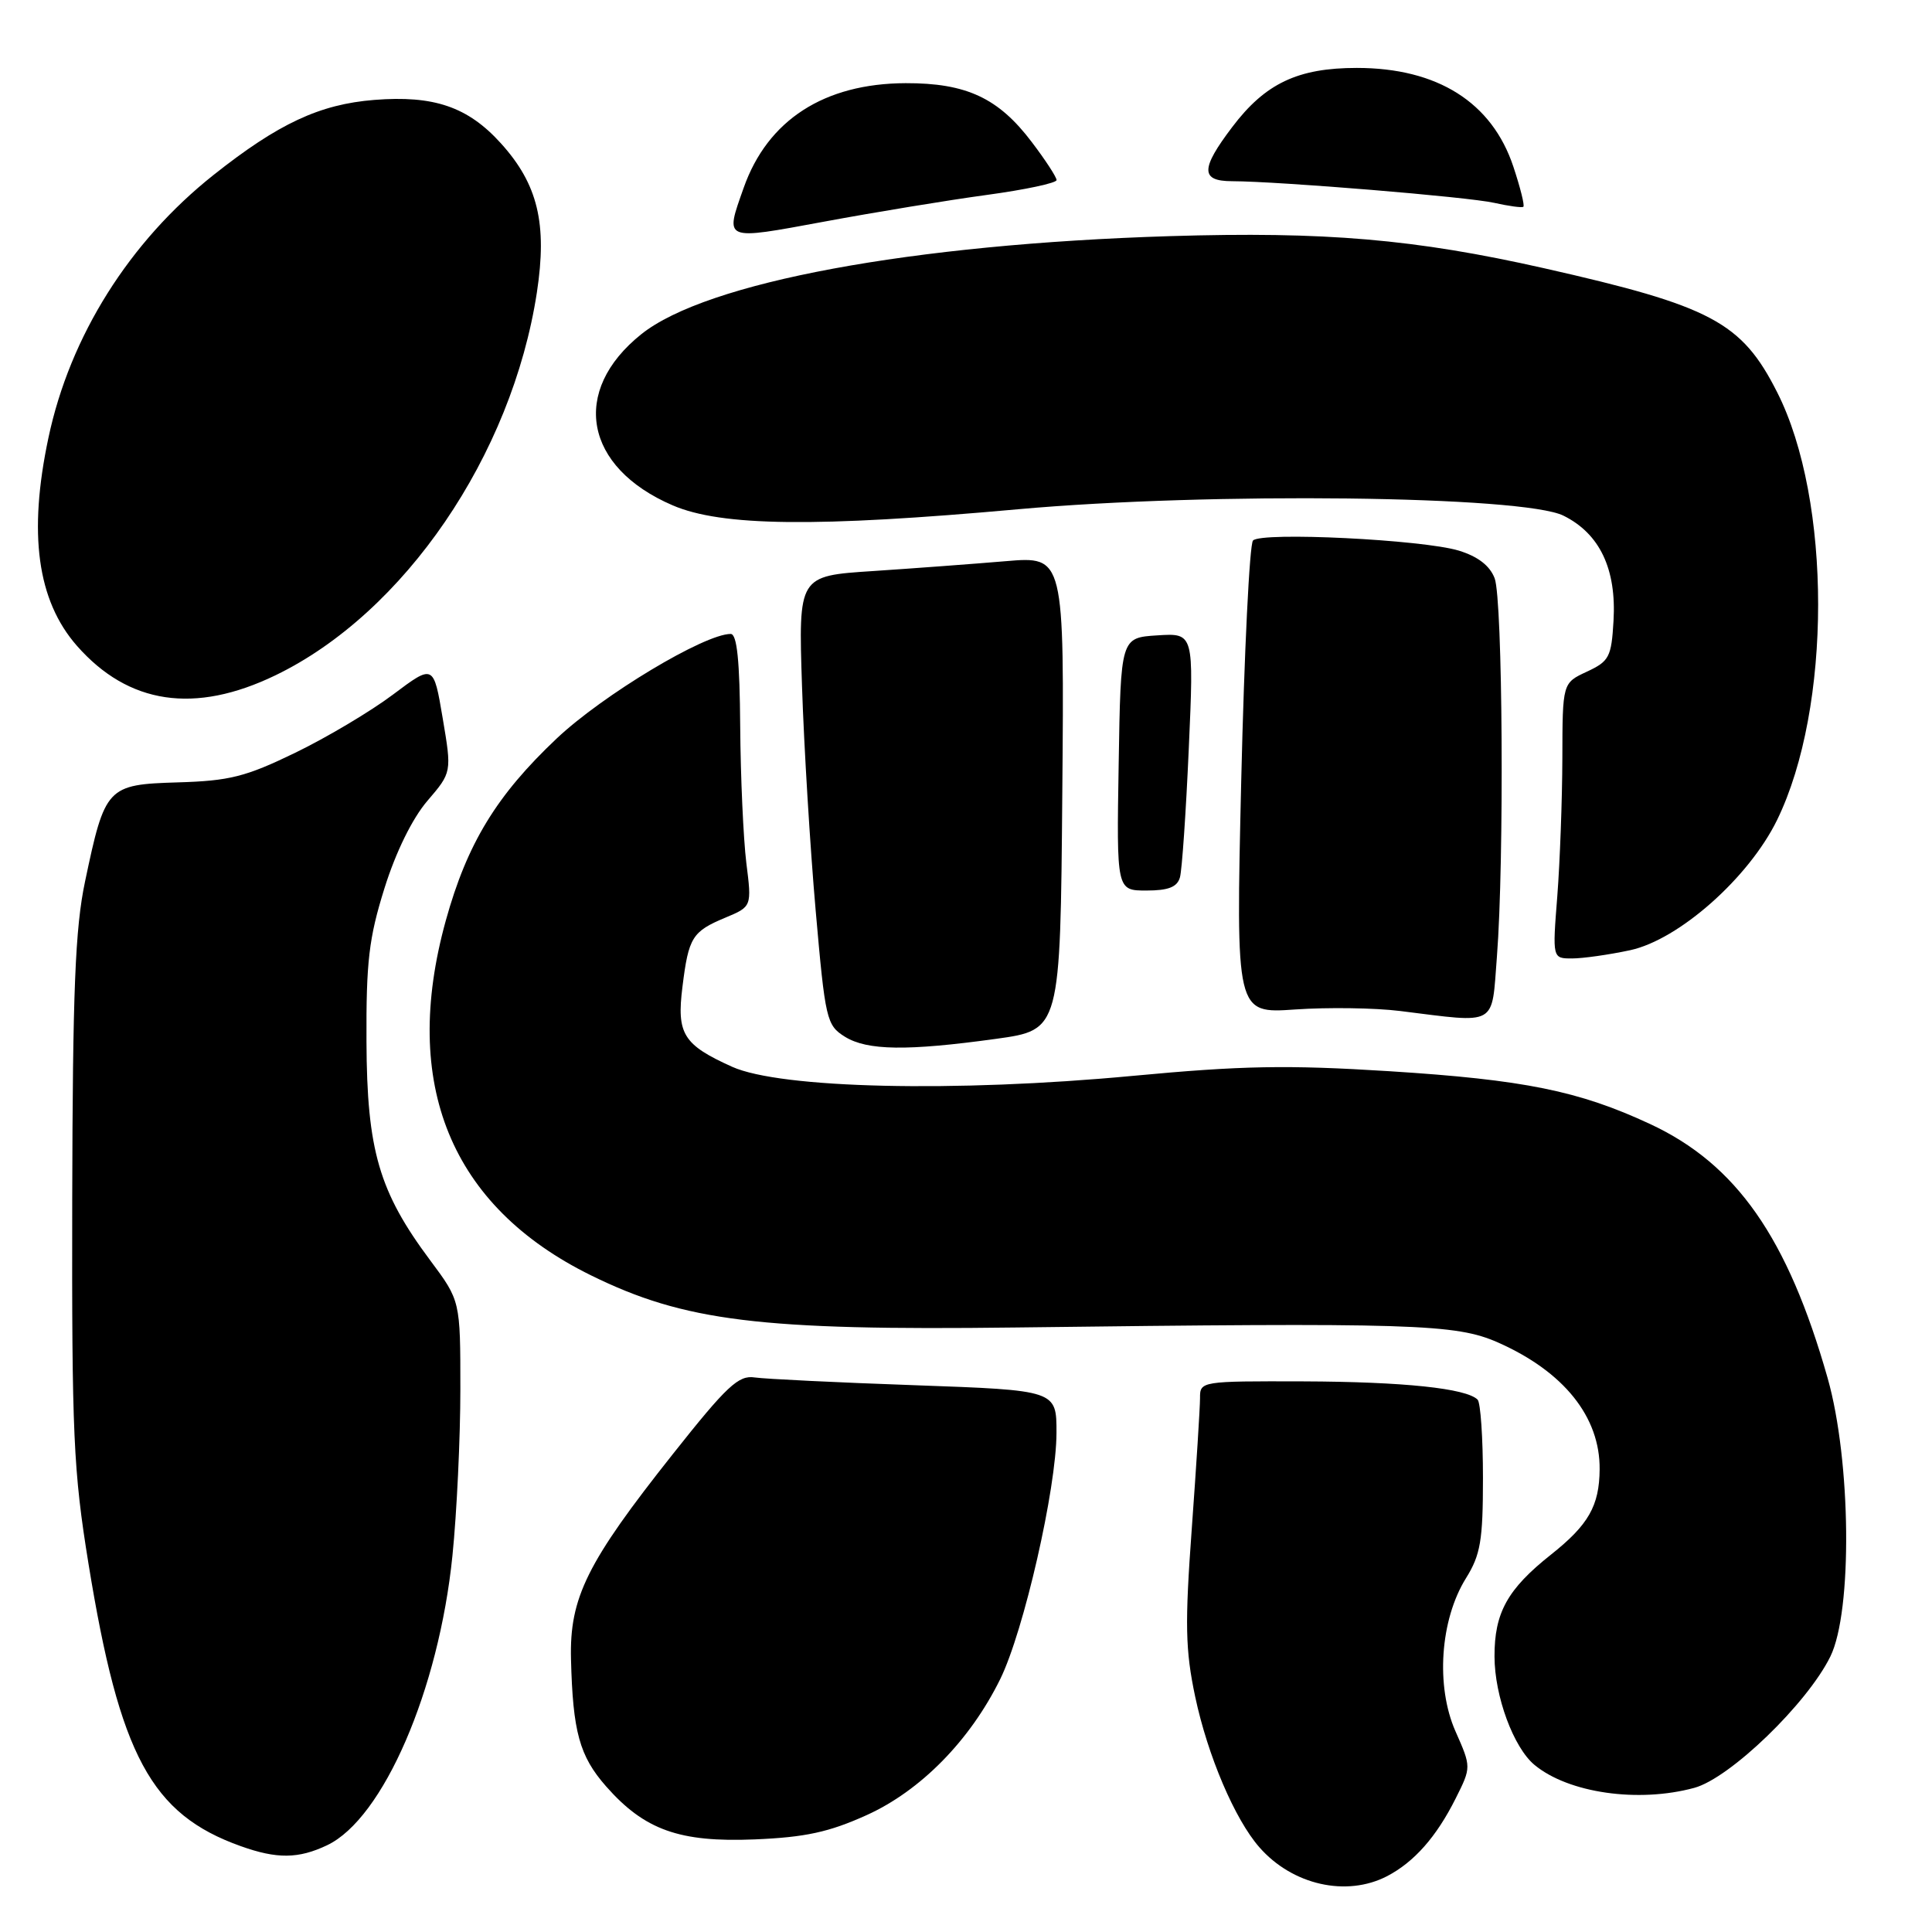 <?xml version="1.0" encoding="UTF-8" standalone="no"?>
<!DOCTYPE svg PUBLIC "-//W3C//DTD SVG 1.1//EN" "http://www.w3.org/Graphics/SVG/1.1/DTD/svg11.dtd" >
<svg xmlns="http://www.w3.org/2000/svg" xmlns:xlink="http://www.w3.org/1999/xlink" version="1.1" viewBox="0 0 256 256">
 <g >
 <path fill="currentColor"
d=" M 183.80 248.60 C 187.38 246.73 190.32 243.41 192.87 238.33 C 194.96 234.16 194.96 234.16 192.86 229.41 C 190.22 223.44 190.82 214.63 194.25 209.12 C 196.18 206.02 196.50 204.12 196.50 195.83 C 196.50 190.52 196.18 185.85 195.79 185.46 C 194.29 183.96 185.97 183.09 172.75 183.04 C 159.14 183.00 159.00 183.02 159.01 185.25 C 159.01 186.49 158.52 194.25 157.92 202.50 C 156.99 215.22 157.06 218.62 158.37 224.83 C 160.03 232.64 163.61 241.05 166.87 244.77 C 171.25 249.78 178.42 251.39 183.80 248.60 Z  M 43.35 244.50 C 50.77 240.97 58.15 223.92 59.95 206.14 C 60.53 200.45 61.00 190.52 61.00 184.07 C 61.00 172.36 61.00 172.36 57.01 167.01 C 50.22 157.91 48.62 152.43 48.56 138.00 C 48.51 127.44 48.88 124.29 50.94 117.71 C 52.44 112.91 54.63 108.46 56.62 106.13 C 59.87 102.34 59.87 102.34 58.66 95.17 C 57.45 88.00 57.45 88.00 52.08 92.03 C 49.13 94.25 43.30 97.72 39.11 99.75 C 32.55 102.93 30.41 103.47 23.55 103.67 C 14.18 103.95 13.91 104.25 11.27 116.80 C 9.96 122.99 9.63 131.25 9.57 159.00 C 9.51 190.13 9.72 194.84 11.73 207.23 C 15.86 232.63 20.04 240.39 31.89 244.62 C 36.69 246.34 39.55 246.31 43.35 244.50 Z  M 114.82 240.52 C 121.99 237.28 128.53 230.62 132.53 222.50 C 135.66 216.14 139.98 197.23 139.99 189.86 C 140.00 184.22 140.00 184.22 121.25 183.55 C 110.94 183.19 101.38 182.72 100.00 182.52 C 97.86 182.19 96.31 183.64 89.15 192.68 C 77.77 207.03 75.46 211.69 75.66 219.84 C 75.90 229.47 76.79 232.69 80.29 236.68 C 85.39 242.48 90.02 244.14 100.00 243.73 C 106.70 243.45 109.84 242.77 114.82 240.52 Z  M 224.50 236.90 C 229.23 235.62 239.46 225.74 242.53 219.50 C 245.48 213.51 245.28 193.55 242.17 182.60 C 236.88 163.99 230.08 154.26 218.65 148.94 C 209.20 144.54 201.94 143.07 184.08 141.94 C 170.53 141.09 164.57 141.20 150.08 142.56 C 126.59 144.77 103.41 144.24 97.00 141.35 C 90.53 138.43 89.64 137.01 90.43 130.75 C 91.24 124.20 91.72 123.43 96.10 121.60 C 99.62 120.13 99.62 120.13 98.89 114.32 C 98.50 111.12 98.13 102.99 98.08 96.25 C 98.02 87.58 97.66 84.00 96.82 84.00 C 93.34 84.00 79.89 92.08 73.78 97.84 C 65.79 105.38 61.90 111.77 59.07 121.98 C 53.08 143.62 59.71 159.84 78.31 168.99 C 90.69 175.08 100.72 176.32 134.50 175.90 C 187.27 175.24 192.89 175.41 198.50 177.89 C 207.22 181.75 212.03 187.76 211.96 194.70 C 211.92 199.54 210.48 202.05 205.52 205.99 C 199.74 210.57 198.01 213.70 198.03 219.50 C 198.04 224.77 200.56 231.57 203.33 233.86 C 207.83 237.59 217.08 238.92 224.50 236.90 Z  M 132.00 137.65 C 140.50 136.47 140.50 136.47 140.76 105.09 C 141.03 73.70 141.03 73.70 133.26 74.36 C 128.99 74.72 121.07 75.31 115.64 75.67 C 105.79 76.31 105.79 76.31 106.27 90.91 C 106.53 98.93 107.35 112.31 108.08 120.64 C 109.35 135.12 109.52 135.85 111.95 137.37 C 114.92 139.21 120.20 139.28 132.00 137.65 Z  M 198.35 126.75 C 199.33 114.14 199.12 79.45 198.05 76.63 C 197.41 74.95 195.83 73.74 193.30 72.96 C 188.49 71.50 167.13 70.45 166.03 71.62 C 165.57 72.10 164.87 86.41 164.47 103.40 C 163.75 134.31 163.75 134.31 171.62 133.76 C 175.96 133.46 182.20 133.55 185.50 133.96 C 198.57 135.58 197.62 136.12 198.35 126.75 Z  M 215.99 125.91 C 222.46 124.52 231.72 116.32 235.47 108.66 C 242.72 93.82 242.73 66.27 235.48 51.97 C 230.78 42.68 226.77 40.55 204.59 35.54 C 187.48 31.68 175.60 30.66 155.00 31.29 C 120.78 32.35 93.60 37.39 84.98 44.28 C 75.56 51.81 77.41 61.92 89.13 66.96 C 95.61 69.75 108.17 69.89 134.88 67.48 C 160.33 65.19 201.84 65.68 207.17 68.33 C 211.97 70.71 214.20 75.39 213.80 82.26 C 213.52 87.07 213.23 87.62 210.27 89.00 C 207.04 90.50 207.04 90.50 207.02 100.50 C 207.00 106.00 206.70 114.21 206.35 118.75 C 205.70 127.00 205.70 127.00 208.30 127.00 C 209.73 127.00 213.19 126.51 215.99 125.91 Z  M 156.35 116.25 C 156.62 115.29 157.15 107.61 157.52 99.19 C 158.20 83.88 158.20 83.88 153.35 84.19 C 148.50 84.50 148.50 84.50 148.23 101.25 C 147.95 118.00 147.95 118.00 151.91 118.00 C 154.82 118.00 155.99 117.54 156.35 116.25 Z  M 36.50 89.48 C 53.56 81.24 67.83 60.34 71.14 38.75 C 72.53 29.64 71.27 24.41 66.38 19.00 C 62.00 14.15 57.49 12.61 49.58 13.24 C 42.35 13.82 36.89 16.37 28.30 23.18 C 17.15 32.02 9.27 44.54 6.42 58.00 C 3.72 70.70 4.93 79.57 10.19 85.57 C 17.02 93.34 25.80 94.65 36.50 89.48 Z  M 130.75 25.83 C 135.84 25.14 140.00 24.25 140.00 23.86 C 140.00 23.47 138.53 21.21 136.72 18.83 C 132.30 12.98 128.05 11.00 120.00 11.02 C 109.21 11.06 101.71 15.90 98.54 24.89 C 96.04 31.97 95.75 31.85 109.25 29.36 C 115.99 28.11 125.66 26.52 130.75 25.83 Z  M 200.53 22.09 C 197.70 13.56 190.47 9.00 179.78 9.00 C 171.97 9.00 167.65 11.05 163.28 16.83 C 159.07 22.38 159.06 24.00 163.25 24.01 C 169.50 24.03 194.53 26.09 198.00 26.88 C 199.93 27.31 201.66 27.55 201.85 27.40 C 202.05 27.25 201.45 24.86 200.53 22.09 Z "/>
</g>
</svg>